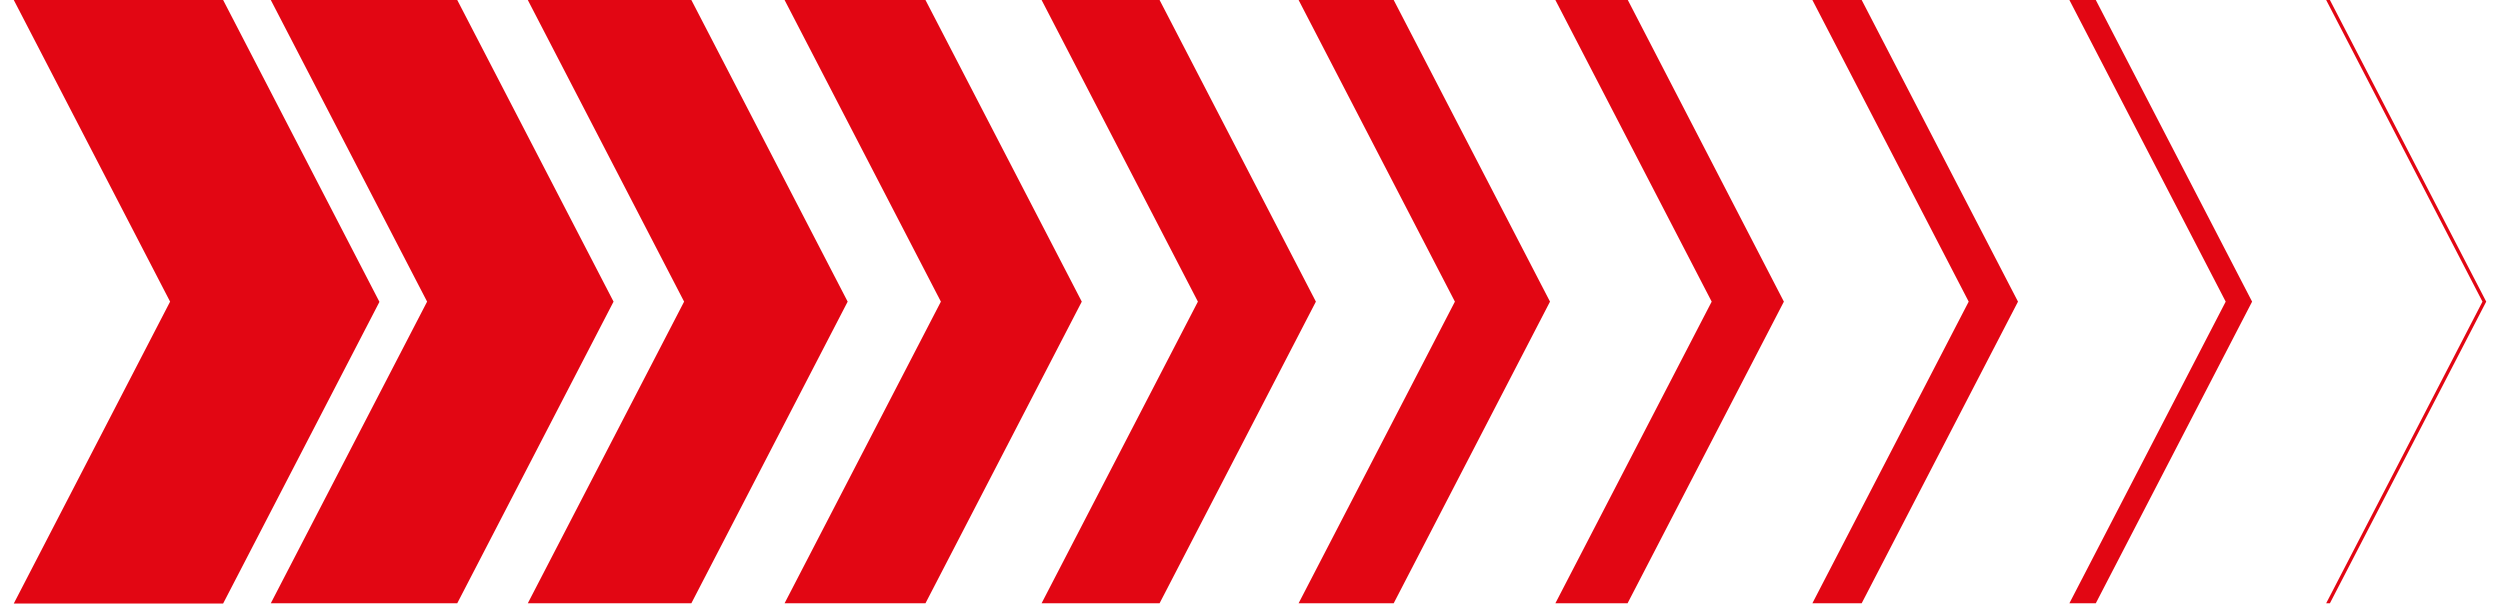 <svg width="107" height="26" viewBox="0 0 107 26" fill="none" xmlns="http://www.w3.org/2000/svg">
<path d="M9.55 0H0.59L7.28 12.91L0.59 25.83H9.55L16.24 12.92L9.55 0ZM19.57 0H11.59L18.28 12.91L11.59 25.82H19.57L26.26 12.91L19.57 0ZM29.59 0H22.59L29.28 12.91L22.59 25.82H29.59L36.28 12.91L29.59 0ZM39.61 0H33.58L40.27 12.91L33.58 25.82H39.61L46.3 12.91L39.61 0ZM49.63 0H44.58L51.27 12.91L44.58 25.82H49.63L56.32 12.91L49.63 0ZM55.58 0L62.27 12.91L55.58 25.82H59.65L66.34 12.91L59.65 0H55.58ZM66.57 0L73.26 12.91L66.57 25.82H69.66L76.35 12.91L69.67 0H66.58H66.57ZM77.57 0L84.26 12.91L77.57 25.82H79.68L86.37 12.91L79.68 0H77.57ZM88.57 0L95.26 12.91L88.57 25.82H89.7L96.39 12.91L89.7 0H88.57ZM99.72 0H99.56L106.25 12.91L99.56 25.82H99.72L106.41 12.91L99.72 0Z" fill="#E20613"/>
</svg>
